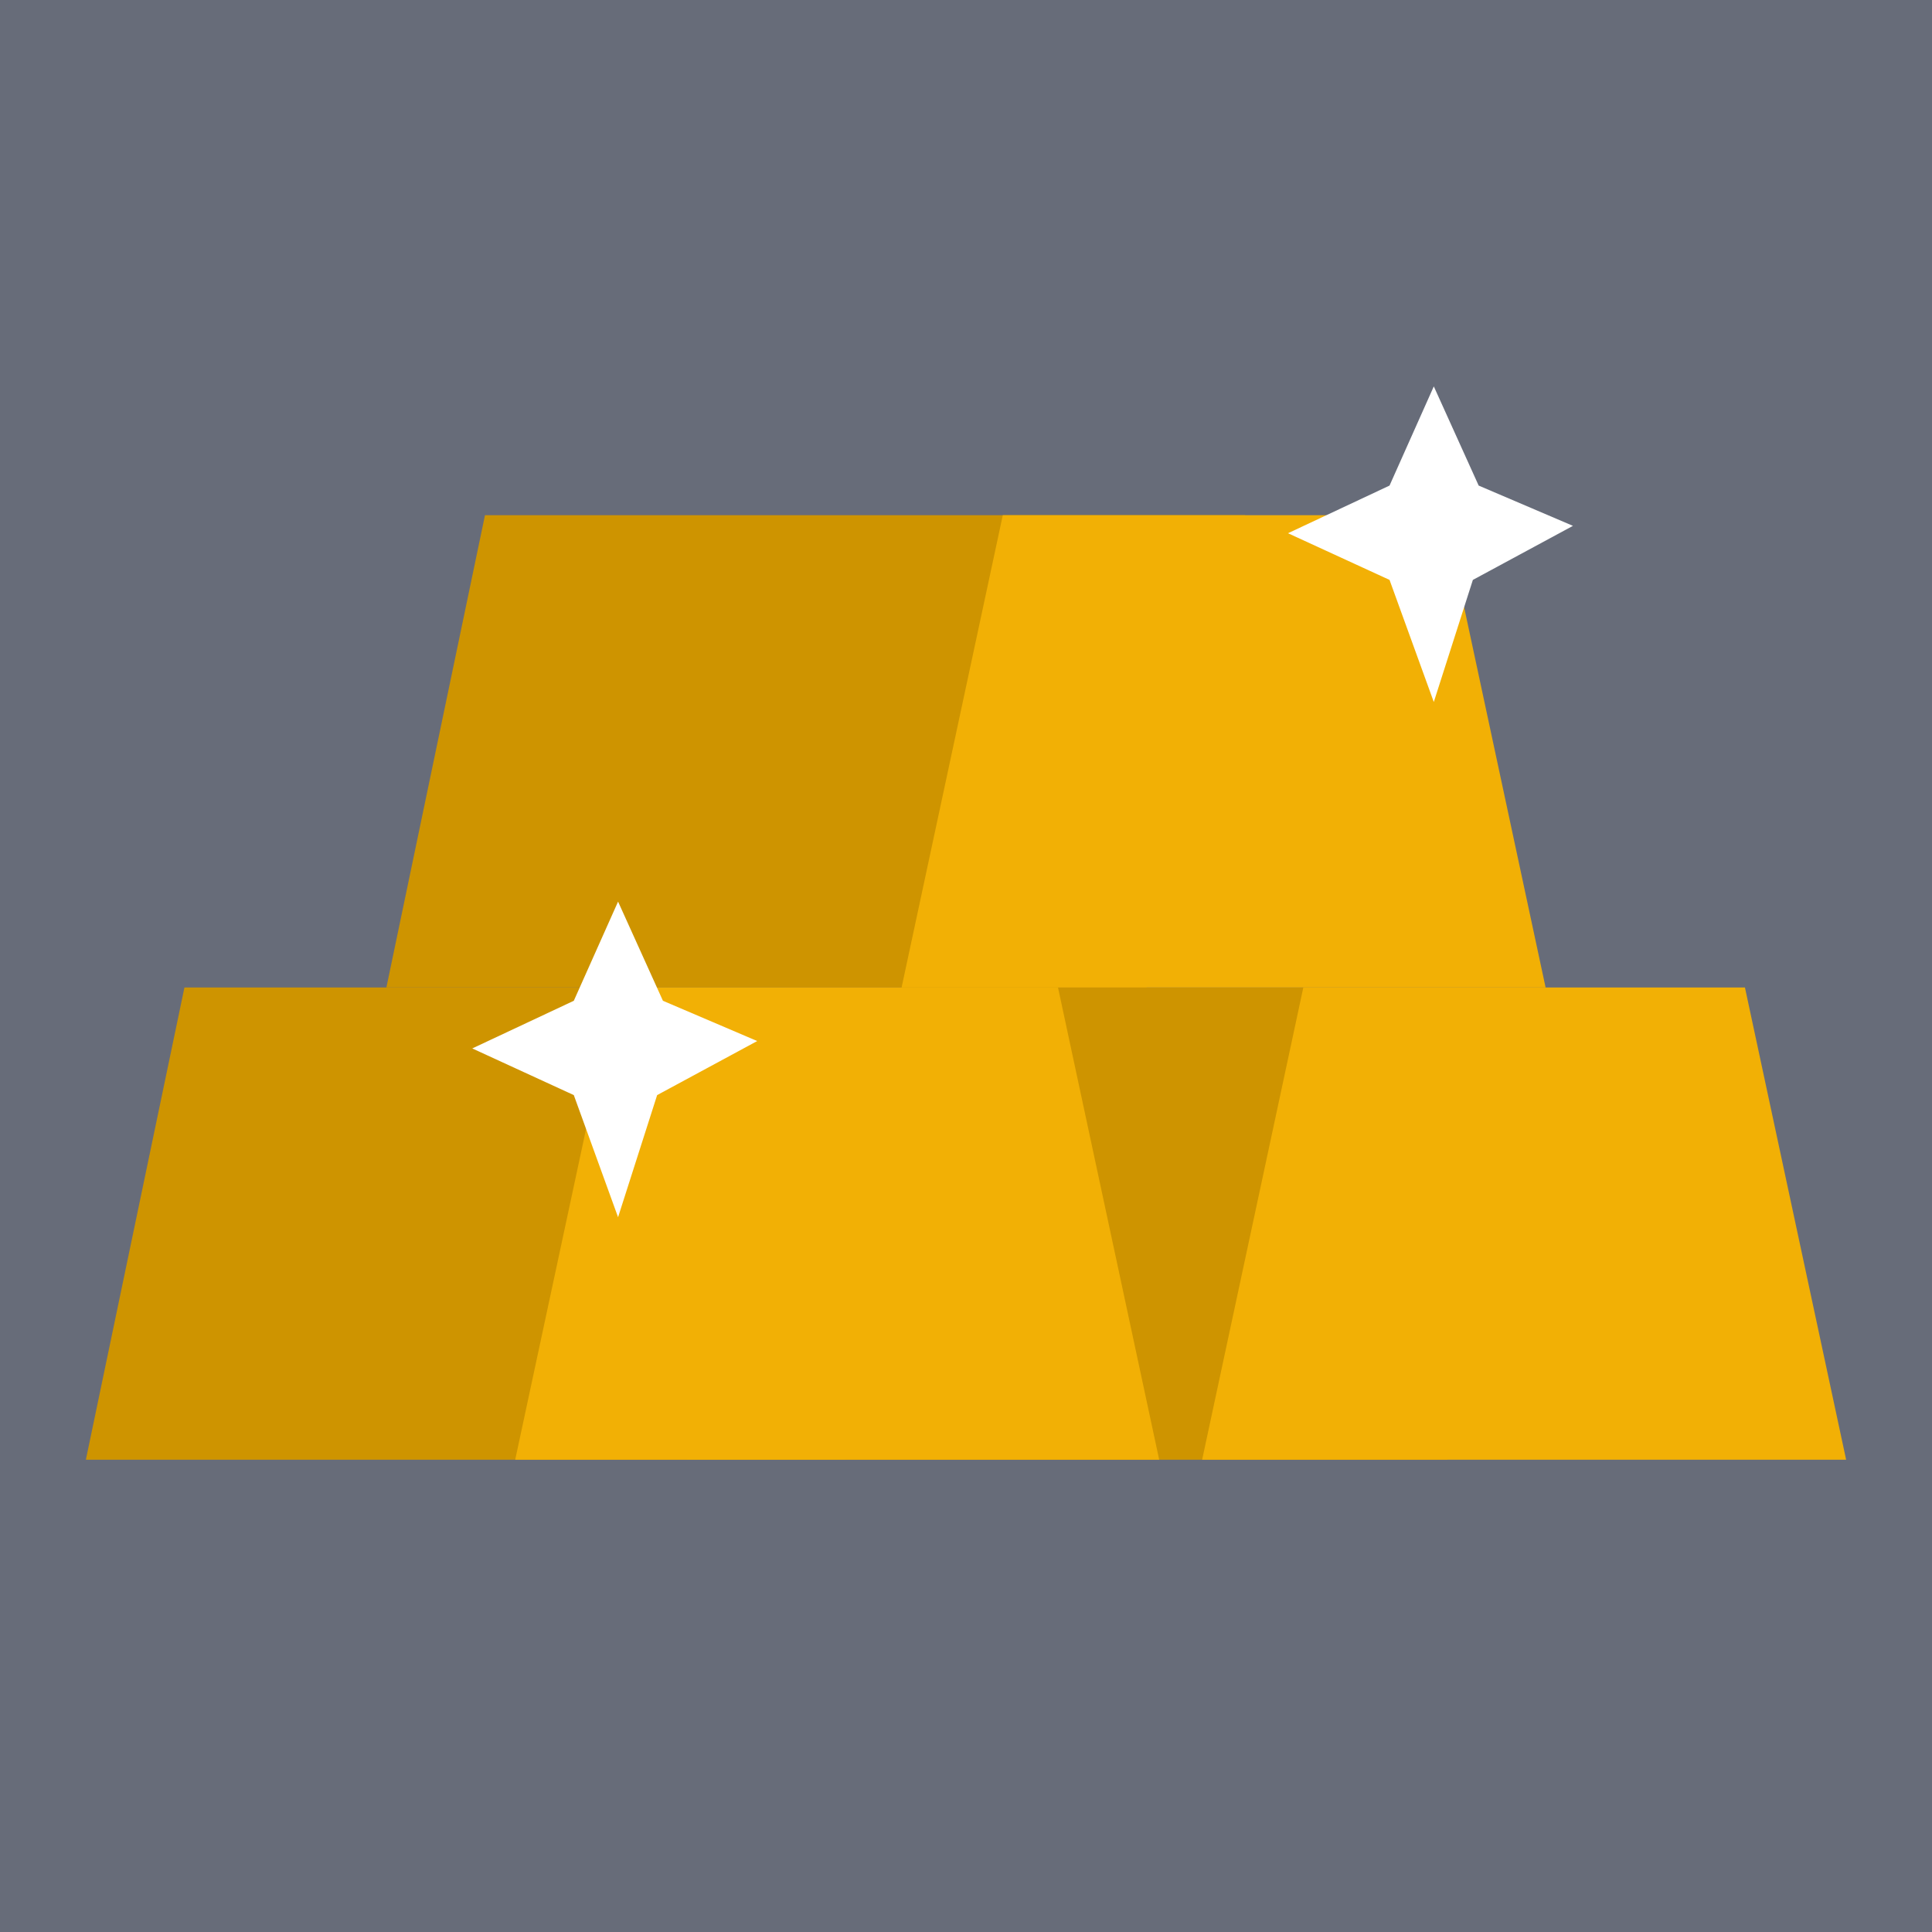 <svg width="45" height="45" viewBox="0 0 45 45" fill="none" xmlns="http://www.w3.org/2000/svg">
<rect width="45" height="45" fill="#676C79"/>
<path fill-rule="evenodd" clip-rule="evenodd" d="M18.296 23H36L33.704 34H16L18.296 23Z" fill="#CE9400"/>
<path fill-rule="evenodd" clip-rule="evenodd" d="M4.296 23H22L19.704 34H2L4.296 23Z" fill="#CE9400"/>
<path fill-rule="evenodd" clip-rule="evenodd" d="M11.296 12H29L26.704 23H9L11.296 12Z" fill="#CE9400"/>
<path fill-rule="evenodd" clip-rule="evenodd" d="M30.357 23H40.643L43 34H28L30.357 23Z" fill="#F2B005"/>
<path fill-rule="evenodd" clip-rule="evenodd" d="M14.357 23H24.643L27 34H12L14.357 23Z" fill="#F2B005"/>
<path fill-rule="evenodd" clip-rule="evenodd" d="M23.357 12H33.643L36 23H21L23.357 12Z" fill="#F2B005"/>
<path d="M34.306 13.507L33.396 16.351L32.365 13.507L30 12.42L32.365 11.31L33.396 9L34.441 11.31L36.637 12.248L34.306 13.507Z" fill="white"/>
<path d="M15.306 25.507L14.396 28.351L13.365 25.507L11 24.42L13.365 23.31L14.396 21L15.441 23.31L17.637 24.248L15.306 25.507Z" fill="white"/>
</svg>
